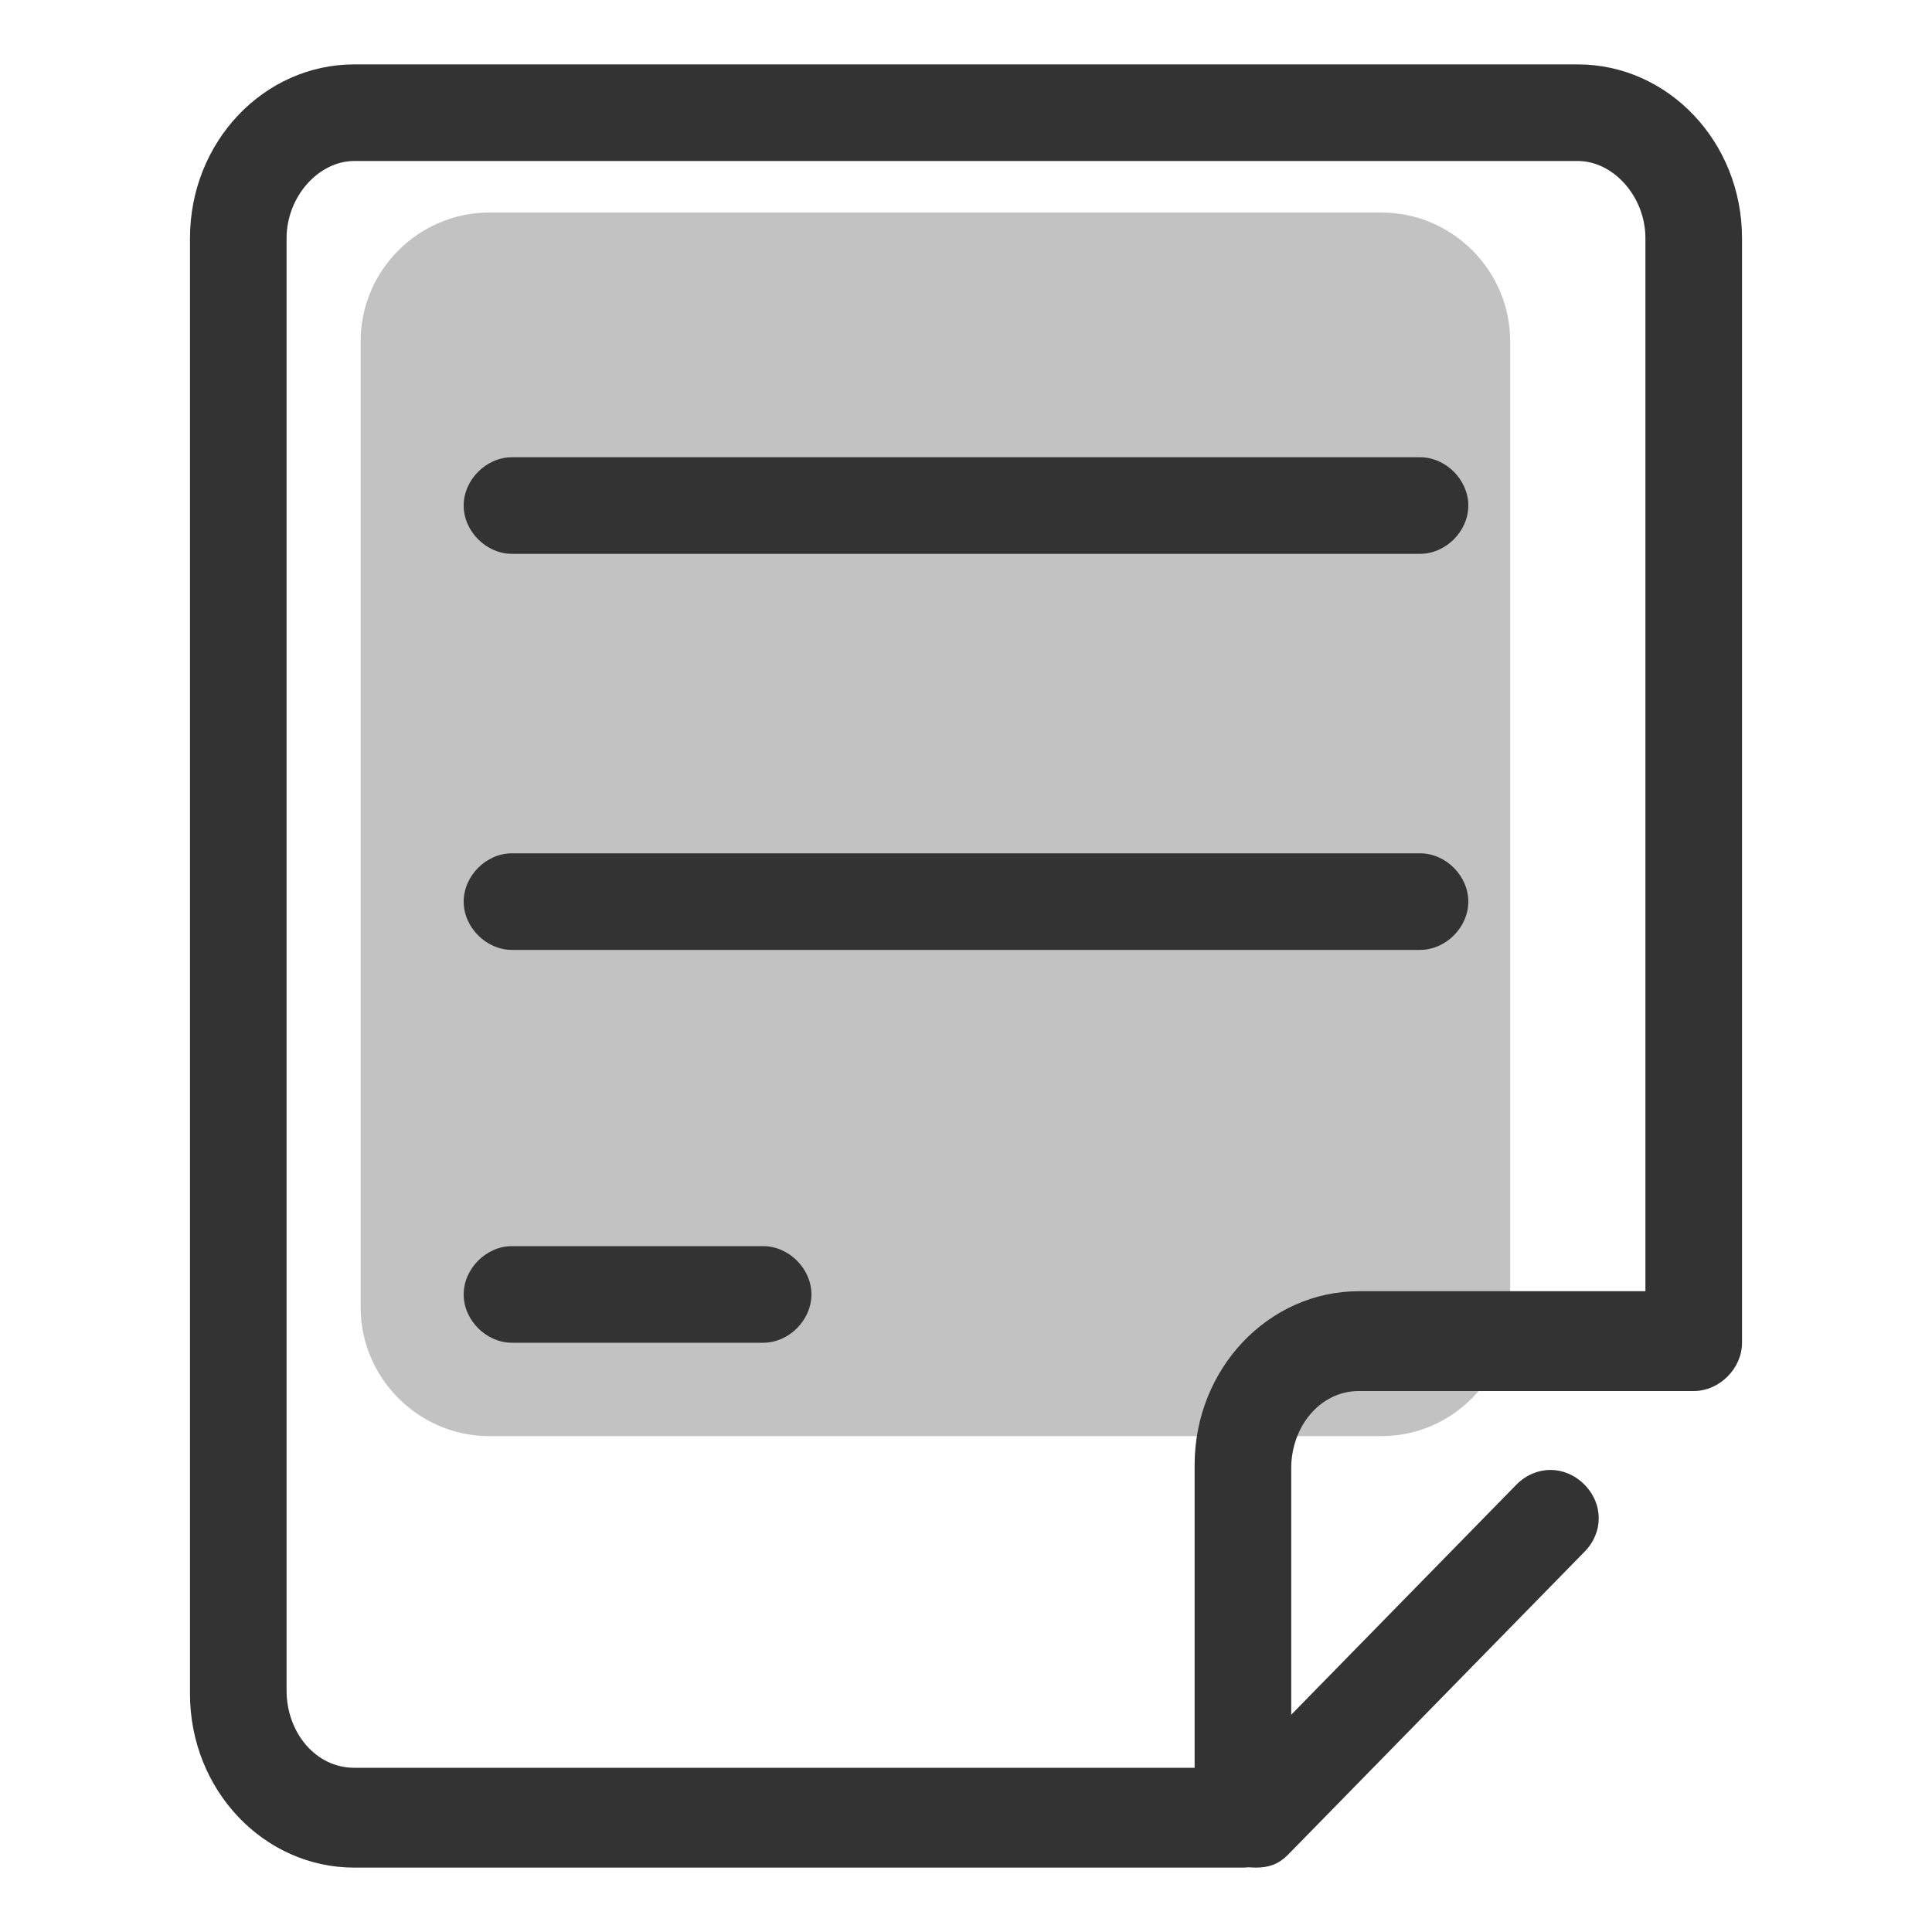 <svg class="icon" viewBox="0 0 1024 1024" xmlns="http://www.w3.org/2000/svg" width="200" height="200"><path d="M732.16 761.173H259.413c-37.546 0-68.266-30.72-68.266-68.266v-512c0-37.547 30.72-68.267 68.266-68.267H732.16c37.547 0 68.267 30.72 68.267 68.267V691.2c0 39.253-30.72 69.973-68.267 69.973z" fill="#333" opacity=".3"/><path d="M752.64 293.547H271.36c-13.653 0-25.6-11.947-25.6-25.6s11.947-25.6 25.6-25.6h481.28c13.653 0 25.6 11.946 25.6 25.6s-11.947 25.6-25.6 25.6zm0 209.92H271.36c-13.653 0-25.6-11.947-25.6-25.6s11.947-25.6 25.6-25.6h481.28c13.653 0 25.6 11.946 25.6 25.6s-11.947 25.6-25.6 25.6zM404.48 711.68H271.36c-13.653 0-25.6-11.947-25.6-25.6s11.947-25.6 25.6-25.6h133.12c13.653 0 25.6 11.947 25.6 25.6s-11.947 25.6-25.6 25.6z" fill="#333"/><path d="M658.773 989.867h-471.04c-47.786 0-87.04-40.96-87.04-92.16V126.293c0-51.2 39.254-92.16 87.04-92.16h648.534c47.786 0 87.04 40.96 87.04 92.16V711.68c0 13.653-11.947 25.6-25.6 25.6H720.213c-20.48 0-35.84 18.773-35.84 40.96v186.027c0 13.653-11.946 25.6-25.6 25.6zM187.733 85.333c-18.773 0-35.84 18.774-35.84 40.96V896c0 22.187 15.36 40.96 35.84 40.96h445.44V776.533c0-51.2 39.254-92.16 87.04-92.16h151.894v-558.08c0-22.186-17.067-40.96-35.84-40.96H187.733z" fill="#333"/><path d="M665.6 989.867c-6.827 0-13.653-1.707-18.773-6.827-10.24-10.24-10.24-25.6 0-35.84L803.84 786.773c10.24-10.24 25.6-10.24 35.84 0 10.24 10.24 10.24 25.6 0 35.84L682.667 983.04c-5.12 5.12-10.24 6.827-17.067 6.827z" fill="#333"/></svg>